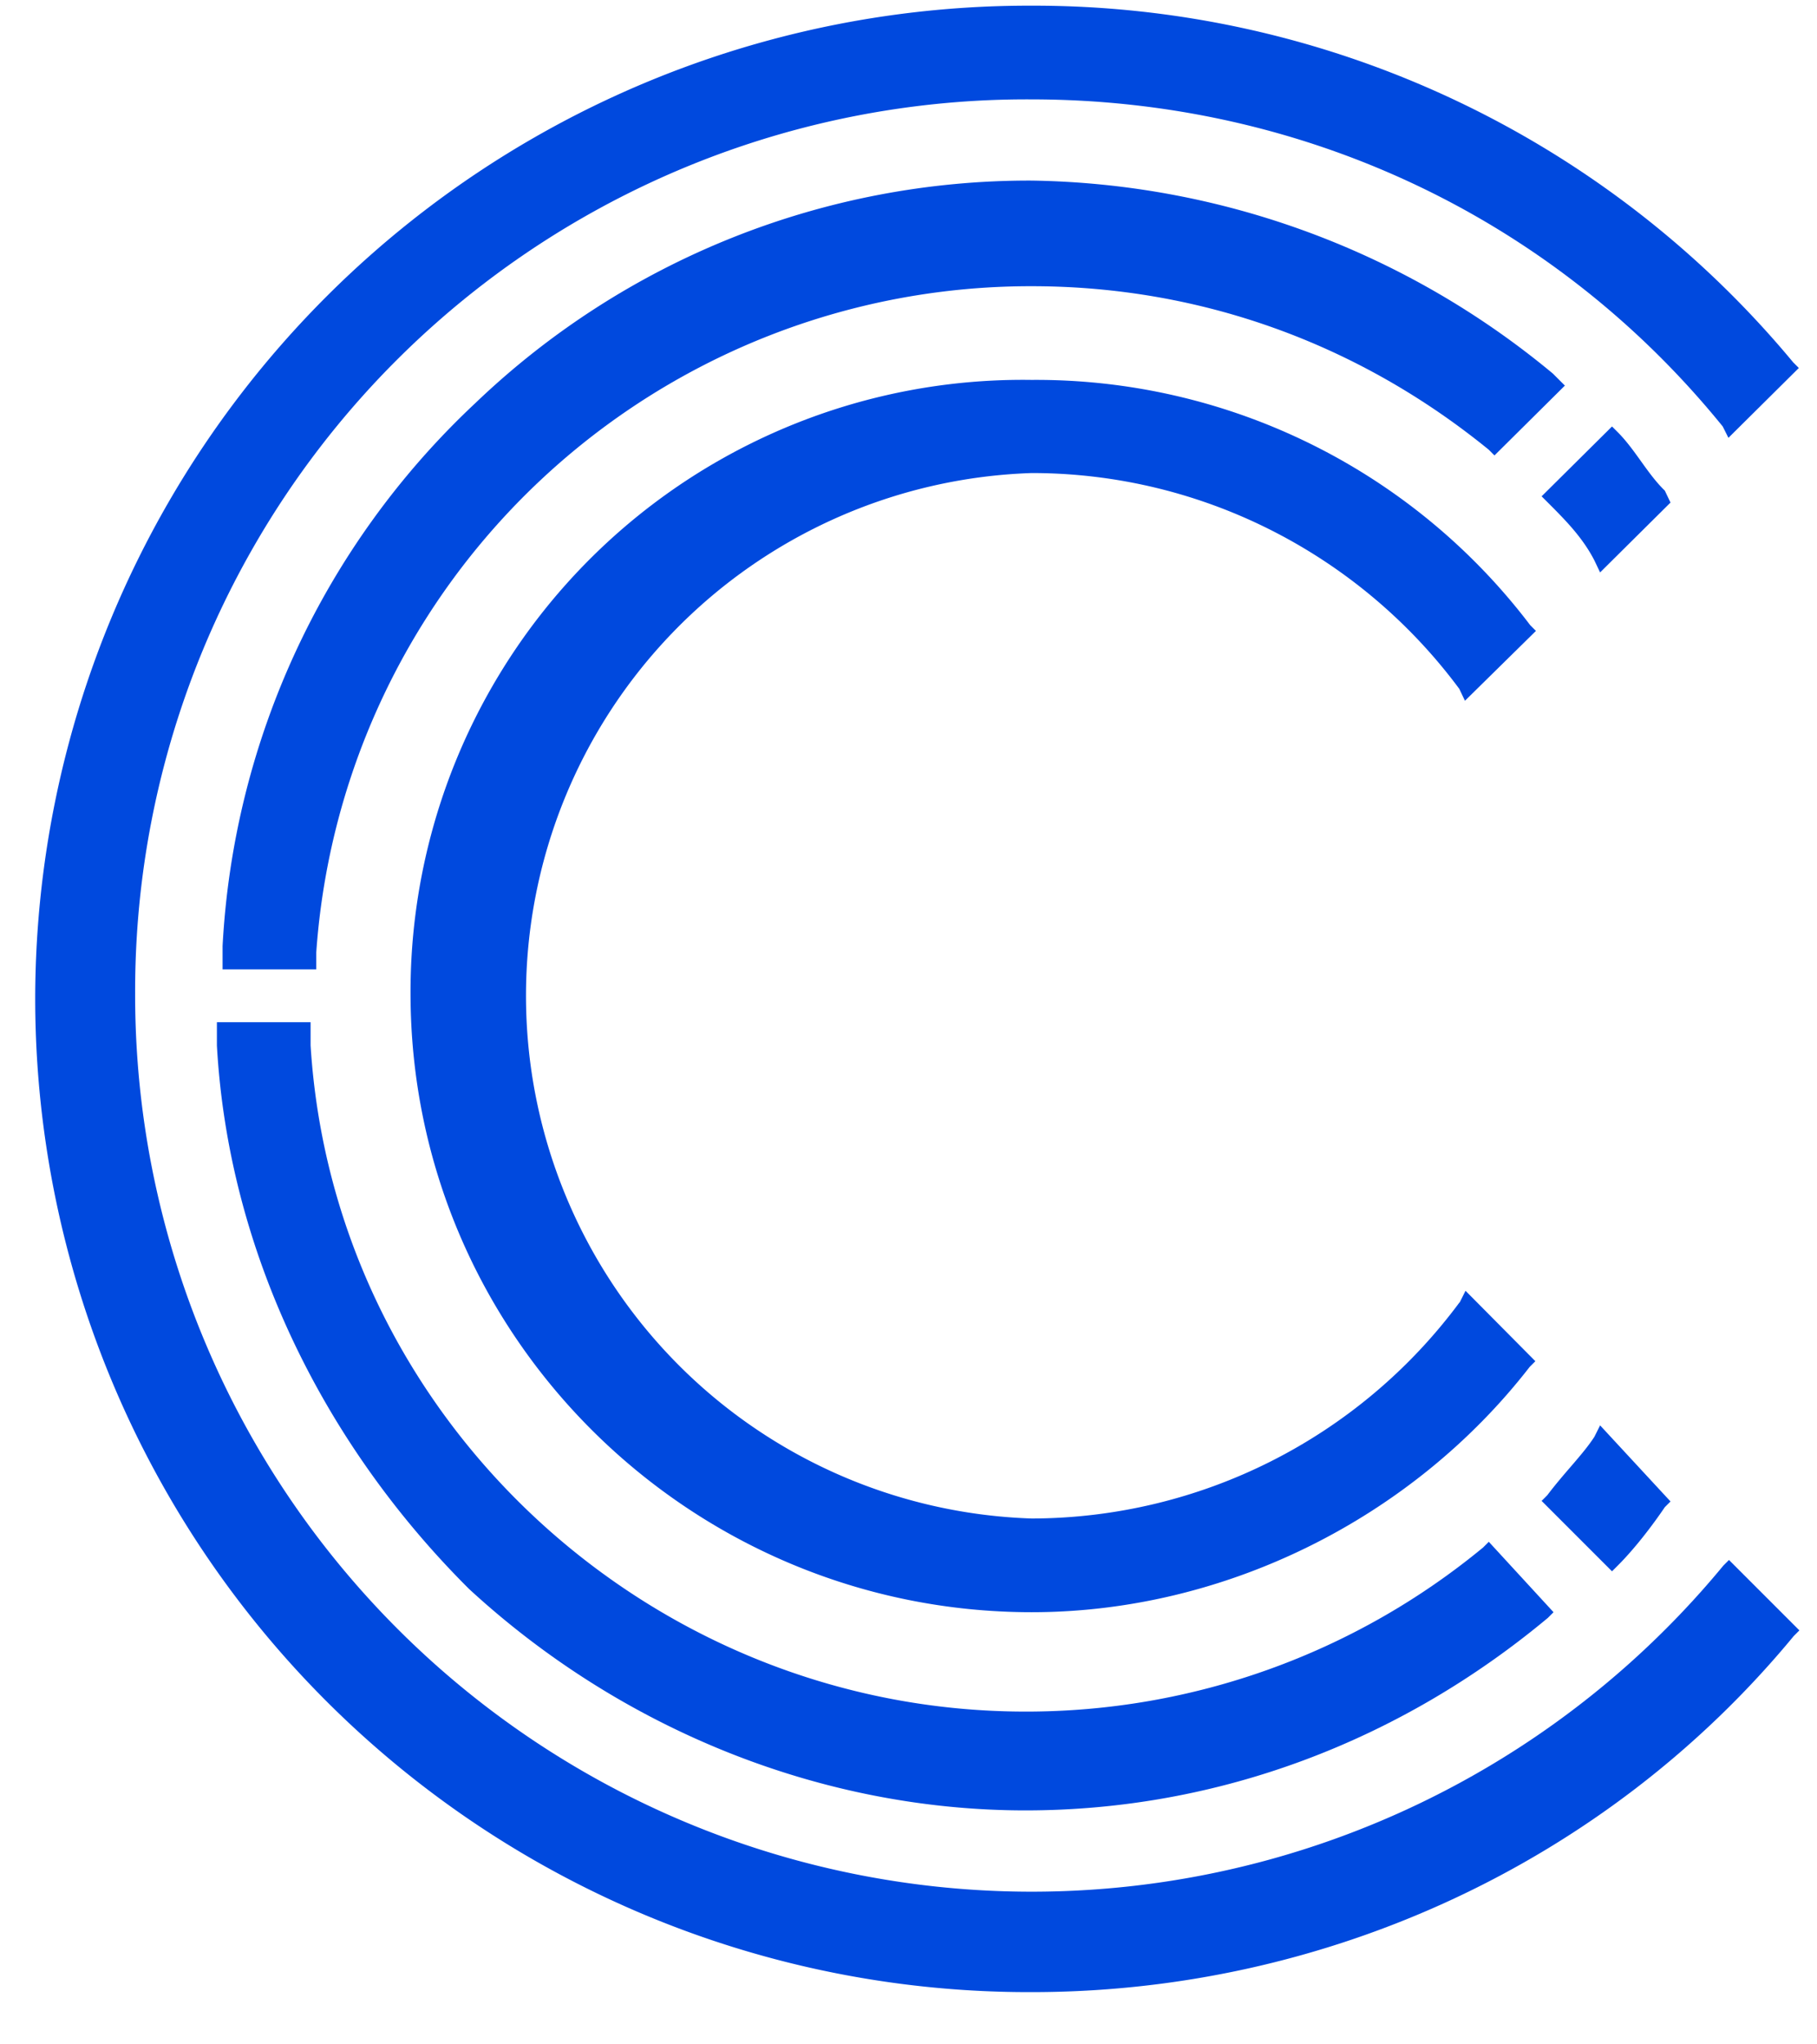 <svg xmlns="http://www.w3.org/2000/svg" viewBox="0 0 32 36" width="100%" height="100%">
  <g fill="#0049DE">
    <path d="M27.35 6.58a14.69 14.69 0 0 0-9.18-3.4 14.1 14.1 0 0 0-9.8 3.92 14.12 14.12 0 0 0-4.45 9.56v.41h1.65v-.3a12.61 12.61 0 0 1 12.6-11.73c3 0 5.78 1.03 8.05 2.88l.1.1 1.24-1.23-.2-.2z"/>
    <path d="M25.7 22.94a9.4 9.4 0 0 1-7.53 3.8 9.21 9.21 0 0 1 0-18.41c3 0 5.78 1.44 7.53 3.8l.1.21 1.25-1.23-.1-.1a10.92 10.92 0 0 0-8.78-4.32 10.78 10.78 0 0 0-10.94 10.8c0 6.06 4.95 10.9 10.94 10.9 3.4 0 6.7-1.65 8.77-4.32l.1-.1-1.23-1.24-.1.2zm3.62-14.3c-.31-.3-.52-.72-.83-1.03l-.1-.1-1.24 1.23.1.1c.31.31.62.62.83 1.03l.1.21 1.24-1.23-.1-.21z"/>
    <path d="M26.22 27.15l-.1.1a12.64 12.64 0 0 1-8.06 2.89c-6.6 0-12.18-5.15-12.59-11.73V18H3.82v.41c.2 3.6 1.86 7 4.44 9.57 2.68 2.47 6.2 3.9 9.8 3.9 3.41 0 6.61-1.23 9.2-3.39l.1-.1-1.14-1.24zm1.96-2.05l-.1.2c-.2.31-.52.62-.83 1.03l-.1.1 1.24 1.24.1-.1c.31-.31.62-.72.83-1.03l.1-.1-1.24-1.34z"/>
    <path d="M30.35 27.57A15.79 15.79 0 0 1 2.38 17.49 15.7 15.7 0 0 1 18.16 1.75c4.75 0 9.18 2.06 12.18 5.76l.1.2 1.24-1.23-.1-.1A17.38 17.38 0 0 0 18.17.1 17.5 17.5 0 0 0 .62 17.6a17.5 17.5 0 0 0 17.55 17.48c5.16 0 10.11-2.26 13.42-6.27l.1-.1-1.24-1.24-.1.1z"/>
  </g>
</svg>